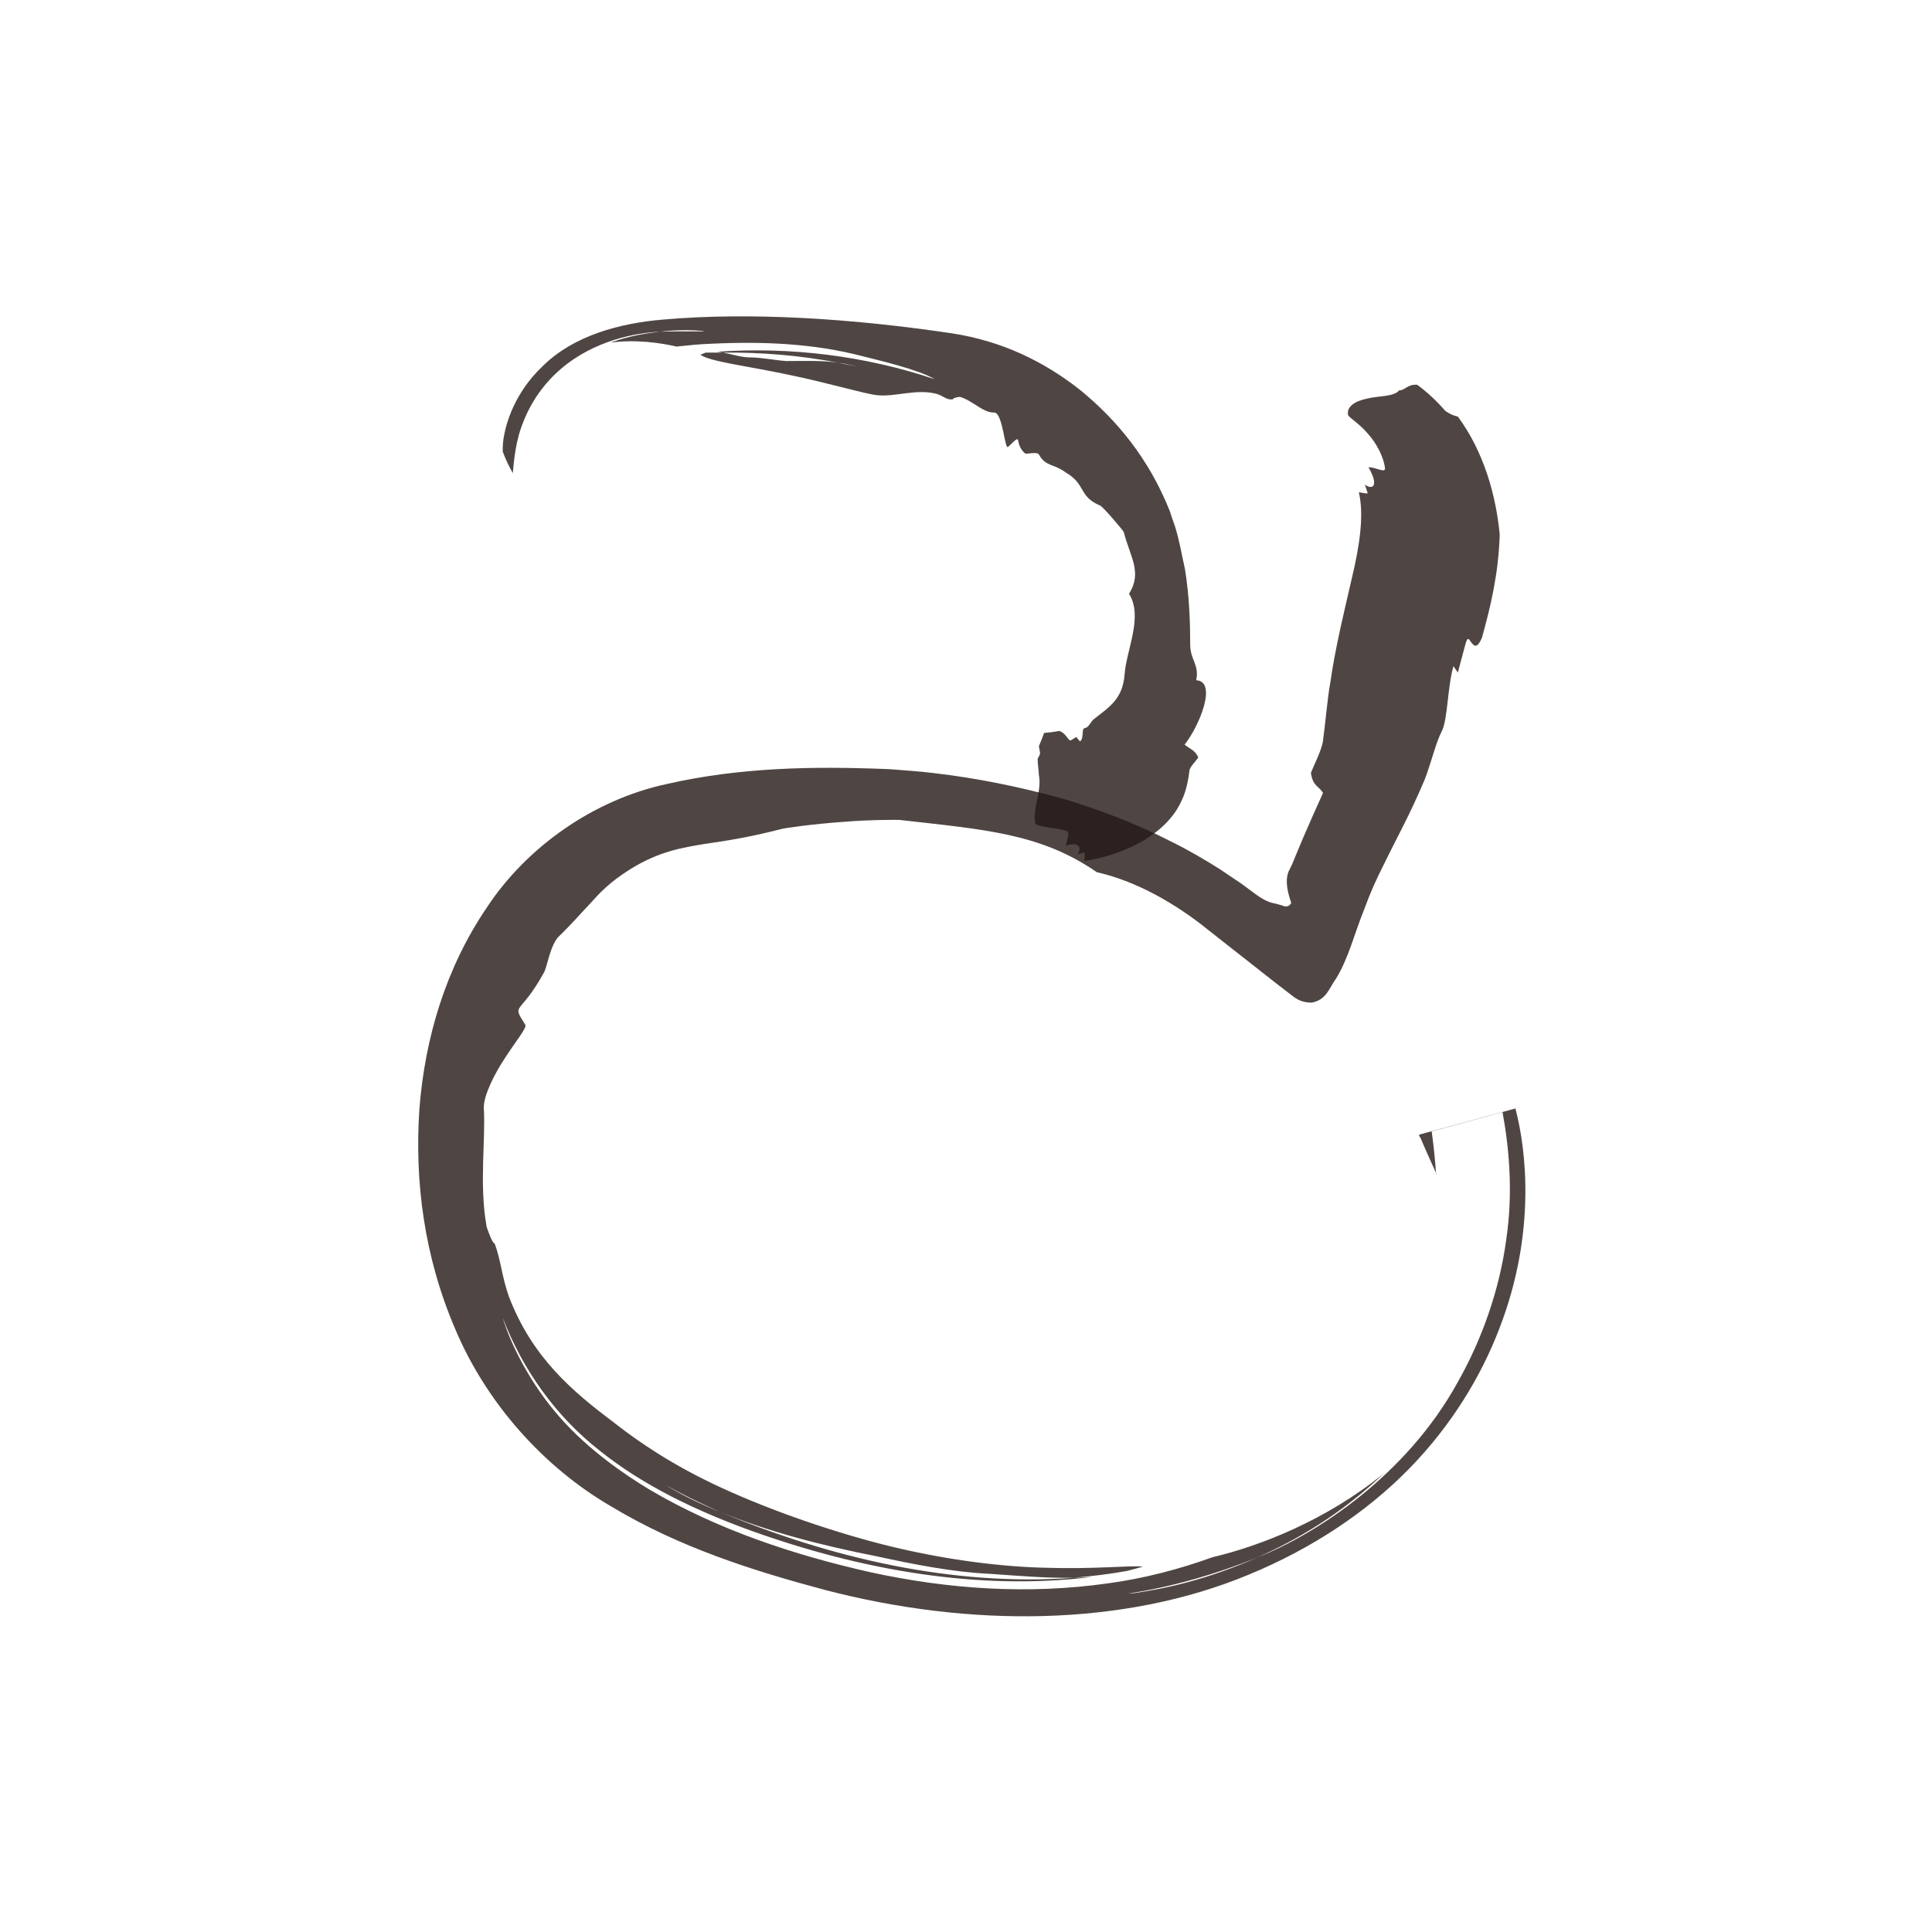 <?xml version="1.0" encoding="UTF-8"?>
<svg id="v" xmlns="http://www.w3.org/2000/svg" viewBox="0 0 48 48">
  <defs>
    <style>
      .cls-1 {
        fill: #231815;
      }

      .cls-2 {
        opacity: .8;
      }
    </style>
  </defs>
  <g class="cls-2">
    <path class="cls-1" d="M35.68,29.18c-.02-.28-.05-.64-.11-1.07l1.76-.48c.16.87.27,1.99.09,3.18-.16,1.19-.58,2.44-1.22,3.56-1.27,2.29-3.49,3.74-4.95,4.32-1.27.56-2.3.78-3.07.89-.67.04.88,0,3.07-.89.96-.43,2.06-1.06,3.14-2.09-1.45,1.18-3.09,1.81-4.27,2.09-.83.3-1.71.53-2.61.65-1.98.28-3.97.14-5.89-.28-1.91-.43-3.8-1.06-5.48-2.05-.6-.36-1.53-.99-2.25-1.82-.72-.82-1.21-1.81-1.4-2.45.5,1.3,1.32,2.45,2.42,3.31,1.09.87,2.4,1.49,3.75,1.98,2.71.97,5.62,1.5,8.47,1.15l-.46.02c-3,.22-6.03-.49-8.79-1.64-.47-.19-.93-.41-1.37-.68.44.25.9.47,1.37.68,1.23.5,2.5.83,3.92,1.11.87.19,1.88.39,2.77.43.73.05,1.4.11,2.1.1.45-.04.89-.09,1.33-.17.13-.03.26-.07.4-.11,0,0-.01,0-.02,0-.29-.03-1.2.07-2.43.03-1.23-.03-2.77-.24-4.29-.65-1.51-.41-3.04-.98-4.18-1.55-1.14-.57-1.9-1.15-2.23-1.41-1.04-.78-2.02-1.61-2.6-3.11-.18-.49-.21-.95-.36-1.33-.06-.03-.13-.22-.2-.42-.19-1.07-.02-2.15-.07-2.97,0-.29.25-.81.53-1.23.27-.42.55-.75.5-.82-.35-.56-.14-.2.46-1.29.08-.12.15-.66.36-.89.37-.36.57-.6.81-.85.23-.26.48-.52.97-.83.74-.46,1.32-.54,1.84-.63.54-.08,1.05-.15,1.91-.37.1-.03.83-.13,1.54-.18.71-.06,1.4-.05,1.4-.05,2.11.24,3.51.33,4.91,1.3.94.21,1.93.75,2.8,1.46.56.44,1.13.89,1.68,1.32l.43.33c.13.09.26.13.43.13.37-.07.43-.36.6-.59.31-.5.47-1.15.67-1.64.21-.57.34-.84.51-1.18.32-.66.66-1.26,1.03-2.14.19-.51.27-.9.42-1.19.15-.29.14-1.09.29-1.62l.11.16c.05-.18.14-.54.19-.71.05-.18.08-.13.12-.07.08.11.16.22.29-.09.21-.76.41-1.57.44-2.56-.09-.96-.39-2.05-1.04-2.93-.09-.02-.18-.05-.31-.14-.21-.24-.44-.46-.7-.65-.24-.02-.3.14-.45.14-.13.16-.49.13-.78.2-.3.06-.52.19-.49.4.01.07.27.21.49.47.23.25.41.62.43.87,0,.12-.24-.04-.41-.03.27.47.1.57-.09.43.04.11.07.22.07.22-.06,0-.22-.03-.22-.03.13.55.03,1.28-.17,2.12-.2.87-.42,1.76-.54,2.62-.07.37-.12,1-.18,1.43-.02.21-.24.64-.3.8.04.33.2.33.3.5-.14.31-.32.71-.5,1.13-.09.21-.18.43-.27.65-.03.05-.05.11-.08.16-.07.16-.08.39.06.79-.04.11-.17.1-.21.07-.06-.02-.12-.03-.18-.05-.12-.02-.28-.07-.53-.26-.1-.07-.13-.1-.31-.23-.18-.12-.36-.24-.55-.37-.38-.24-.79-.48-1.22-.69-.86-.44-1.8-.8-2.75-1.08-1.05-.28-2.07-.49-3.11-.61-.39-.05-.76-.07-1.12-.1-1.95-.08-3.74-.04-5.54.37-1.81.39-3.47,1.56-4.46,3.06-1.02,1.5-1.54,3.23-1.68,5.01-.12,1.79.11,3.65.89,5.47.77,1.83,2.19,3.43,3.88,4.41,1.68,1.01,3.5,1.59,5.3,2.07,3.6.94,7.42.92,10.54-.38,1.55-.64,2.91-1.54,3.97-2.62,1.06-1.08,1.8-2.31,2.25-3.49.92-2.37.67-4.45.4-5.47h0s0,0,0,0l-2.39.65h0s0,0,0,0h0s0,.01,0,.01v.02s.02.03.02.03l.03.06.05.12.11.25.22.49Z"/>
  </g>
  <g class="cls-2">
    <path class="cls-1" d="M12.74,11.76c.03-.33.07-.82.27-1.3.19-.48.51-.94.92-1.29.85-.73,1.89-.9,2.47-.93.45-.05.79-.04,1.04-.02.21.03-.27,0-1.04.02-.34.04-.75.1-1.23.27.66-.08,1.24.01,1.64.1.28-.03.57-.06.86-.07,1.28-.06,2.54-.01,3.76.31.44.11,1.41.34,1.79.57-1.73-.58-3.58-.81-5.42-.68.05,0,.1.01.15.02.97-.01,1.93.07,2.87.25.16.02.32.06.48.1l-.48-.1c-.42-.06-.83-.04-1.29-.04-.28-.02-.61-.09-.89-.09-.23,0-.45-.08-.68-.12h-.43s-.08.04-.13.05h0c.2.17,1.21.29,2.19.5.98.2,1.94.49,2.22.51.45.04.94-.16,1.44-.04.17.04.27.17.42.14.03-.04.1-.05.18-.06.33.1.57.4.86.39.21.03.25.95.34.85.39-.38.12-.11.41.16.03.04.29-.05.35.03.17.31.36.22.67.45.51.3.31.59.85.82.07.02.6.65.59.66.15.6.47,1,.13,1.53.36.58-.07,1.4-.11,2.01-.05.62-.39.81-.78,1.12-.09.1-.11.19-.21.21-.09.01-.01.26-.12.33l-.09-.11s-.1.06-.13.08c-.03.02-.06-.02-.09-.06-.06-.08-.12-.15-.21-.17-.14.03-.27.04-.37.05-.04.11-.08.22-.13.33.01.06.03.13.03.19-.02.04-.04.09-.06.12,0,.15.03.3.03.4.08.41-.16.82-.09,1.2.04.11.51.1.79.2.07.04,0,.21-.03.36.32-.1.4.03.3.21.08-.02.17-.04.17-.04,0,.05-.01.21-.01.21.96-.14,2.06-.65,2.43-1.53.09-.18.16-.5.18-.71.01-.1.18-.26.22-.33-.07-.18-.22-.22-.34-.32.37-.46.82-1.57.29-1.6.08-.39-.15-.5-.15-.89,0-.52-.02-1.2-.13-1.87-.08-.36-.14-.72-.25-1.07-.05-.13-.09-.26-.13-.38-.52-1.3-1.31-2.25-2.21-2.99-.91-.72-1.96-1.23-3.21-1.42-2.49-.37-5.01-.53-7.17-.34-1.08.09-2.22.4-2.98,1.15-.75.7-1.02,1.62-1,2.13.07.19.16.38.26.55Z"/>
  </g>
</svg>